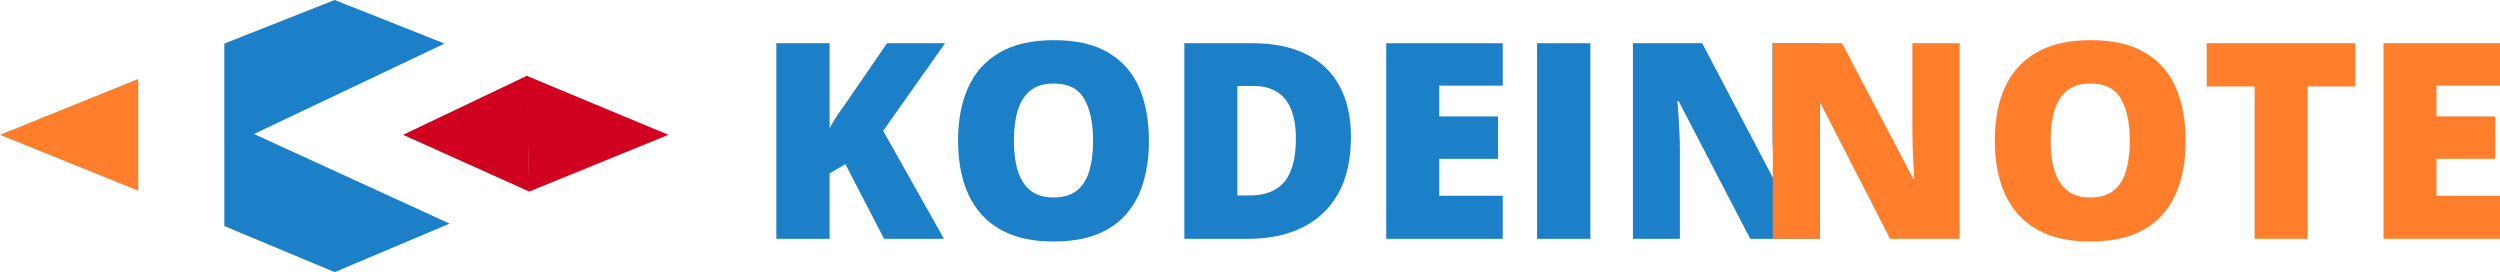<svg width="147" height="16" viewBox="0 0 147 16" fill="none" xmlns="http://www.w3.org/2000/svg">
<path d="M0 7.928L8.13 4.642L8.13 11.215L0 7.928Z" fill="#FF7E2B"/>
<path d="M23.699 7.927L31.001 4.447L31.119 11.263L23.699 7.927Z" fill="#D1021F"/>
<path d="M39.299 7.928L30.94 4.447L31.118 11.263L39.299 7.928Z" fill="#D1021F"/>
<path d="M14.933 7.879L26.14 2.562L19.679 0L13.189 2.562L13.191 13.293L19.679 16L26.436 13.148L14.933 7.879Z" fill="#1B80C7"/>
<path d="M55.505 14.043H51.985L49.705 9.645L48.781 10.196V14.043H45.648V2.542H48.781V7.537C48.913 7.285 49.063 7.034 49.231 6.782C49.405 6.53 49.573 6.292 49.736 6.066L52.159 2.542H55.569L51.93 7.694L55.505 14.043Z" fill="#1B80C7"/>
<path d="M67.557 8.277C67.557 9.163 67.449 9.97 67.233 10.699C67.023 11.423 66.691 12.047 66.239 12.572C65.786 13.096 65.205 13.5 64.495 13.783C63.784 14.061 62.935 14.2 61.945 14.2C60.977 14.2 60.138 14.061 59.428 13.783C58.723 13.5 58.141 13.099 57.684 12.579C57.226 12.055 56.886 11.428 56.666 10.699C56.444 9.97 56.334 9.158 56.334 8.261C56.334 7.065 56.531 6.027 56.926 5.146C57.326 4.26 57.941 3.575 58.773 3.093C59.604 2.605 60.667 2.361 61.961 2.361C63.277 2.361 64.345 2.605 65.165 3.093C65.992 3.58 66.597 4.267 66.981 5.154C67.365 6.04 67.557 7.081 67.557 8.277ZM59.617 8.277C59.617 8.969 59.696 9.564 59.854 10.062C60.012 10.56 60.262 10.943 60.604 11.211C60.946 11.478 61.393 11.612 61.945 11.612C62.519 11.612 62.974 11.478 63.311 11.211C63.653 10.943 63.897 10.56 64.045 10.062C64.197 9.564 64.274 8.969 64.274 8.277C64.274 7.238 64.1 6.418 63.753 5.814C63.406 5.211 62.808 4.91 61.961 4.91C61.398 4.91 60.943 5.046 60.596 5.319C60.254 5.592 60.004 5.98 59.846 6.483C59.694 6.987 59.617 7.584 59.617 8.277Z" fill="#1B80C7"/>
<path d="M79.435 8.048C79.435 9.386 79.185 10.498 78.685 11.384C78.185 12.27 77.48 12.936 76.57 13.382C75.665 13.822 74.599 14.043 73.373 14.043H69.64V2.542H73.634C74.876 2.542 75.928 2.754 76.791 3.179C77.654 3.604 78.309 4.225 78.756 5.044C79.208 5.862 79.435 6.863 79.435 8.048ZM76.199 8.159C76.199 7.461 76.104 6.884 75.915 6.428C75.731 5.967 75.452 5.623 75.078 5.398C74.704 5.167 74.234 5.051 73.665 5.051H72.758V11.494H73.452C74.399 11.494 75.094 11.221 75.536 10.676C75.978 10.125 76.199 9.286 76.199 8.159Z" fill="#1B80C7"/>
<path d="M88.361 14.043H81.51V2.542H88.361V5.036H84.628V6.845H88.085V9.339H84.628V11.51H88.361V14.043Z" fill="#1B80C7"/>
<path d="M90.381 14.043V2.542H93.514V14.043H90.381Z" fill="#1B80C7"/>
<path d="M107.002 14.043H102.914L98.7 5.94H98.629C98.655 6.187 98.678 6.483 98.7 6.829C98.721 7.175 98.739 7.529 98.755 7.891C98.77 8.248 98.778 8.57 98.778 8.859V14.043H96.016V2.542H100.089L104.287 10.534H104.335C104.319 10.283 104.303 9.991 104.287 9.661C104.271 9.325 104.256 8.987 104.24 8.646C104.229 8.305 104.224 8.004 104.224 7.742V2.542H107.002V14.043Z" fill="#1B80C7"/>
<path d="M115.226 14.043H111.138L107.002 5.987C107.002 5.987 107.002 6.481 107.002 6.831C107.023 7.178 106.986 7.529 107.002 7.891C107.018 8.247 107.002 8.57 107.002 8.859L107.002 14.043H104.24V2.542H108.312L112.511 10.534H112.558C112.543 10.283 112.527 9.991 112.511 9.661C112.495 9.325 112.479 8.987 112.464 8.646C112.453 8.305 112.448 8.004 112.448 7.742V2.542H115.226V14.043Z" fill="#FF7E2B"/>
<path d="M128.516 8.277C128.516 9.163 128.409 9.97 128.193 10.699C127.982 11.423 127.651 12.047 127.198 12.572C126.746 13.096 126.165 13.5 125.454 13.783C124.744 14.061 123.894 14.2 122.905 14.2C121.937 14.2 121.098 14.061 120.387 13.783C119.682 13.5 119.101 13.099 118.643 12.579C118.185 12.055 117.846 11.428 117.625 10.699C117.404 9.97 117.294 9.158 117.294 8.261C117.294 7.065 117.491 6.027 117.886 5.146C118.285 4.26 118.901 3.575 119.732 3.093C120.564 2.605 121.626 2.361 122.921 2.361C124.236 2.361 125.304 2.605 126.125 3.093C126.951 3.58 127.556 4.267 127.94 5.154C128.324 6.04 128.516 7.081 128.516 8.277ZM120.577 8.277C120.577 8.969 120.656 9.564 120.814 10.062C120.971 10.56 121.221 10.943 121.563 11.211C121.905 11.478 122.353 11.612 122.905 11.612C123.479 11.612 123.934 11.478 124.27 11.211C124.612 10.943 124.857 10.56 125.004 10.062C125.157 9.564 125.233 8.969 125.233 8.277C125.233 7.238 125.06 6.418 124.712 5.814C124.365 5.211 123.768 4.91 122.921 4.91C122.358 4.91 121.903 5.046 121.555 5.319C121.213 5.592 120.964 5.98 120.806 6.483C120.653 6.987 120.577 7.584 120.577 8.277Z" fill="#FF7E2B"/>
<path d="M135.69 14.043H132.573V5.083H129.755V2.542H138.5V5.083H135.69V14.043Z" fill="#FF7E2B"/>
<path d="M147 14.043H140.15V2.542H147V5.036H143.267V6.845H146.724V9.339H143.267V11.51H147V14.043Z" fill="#FF7E2B"/>
</svg>
